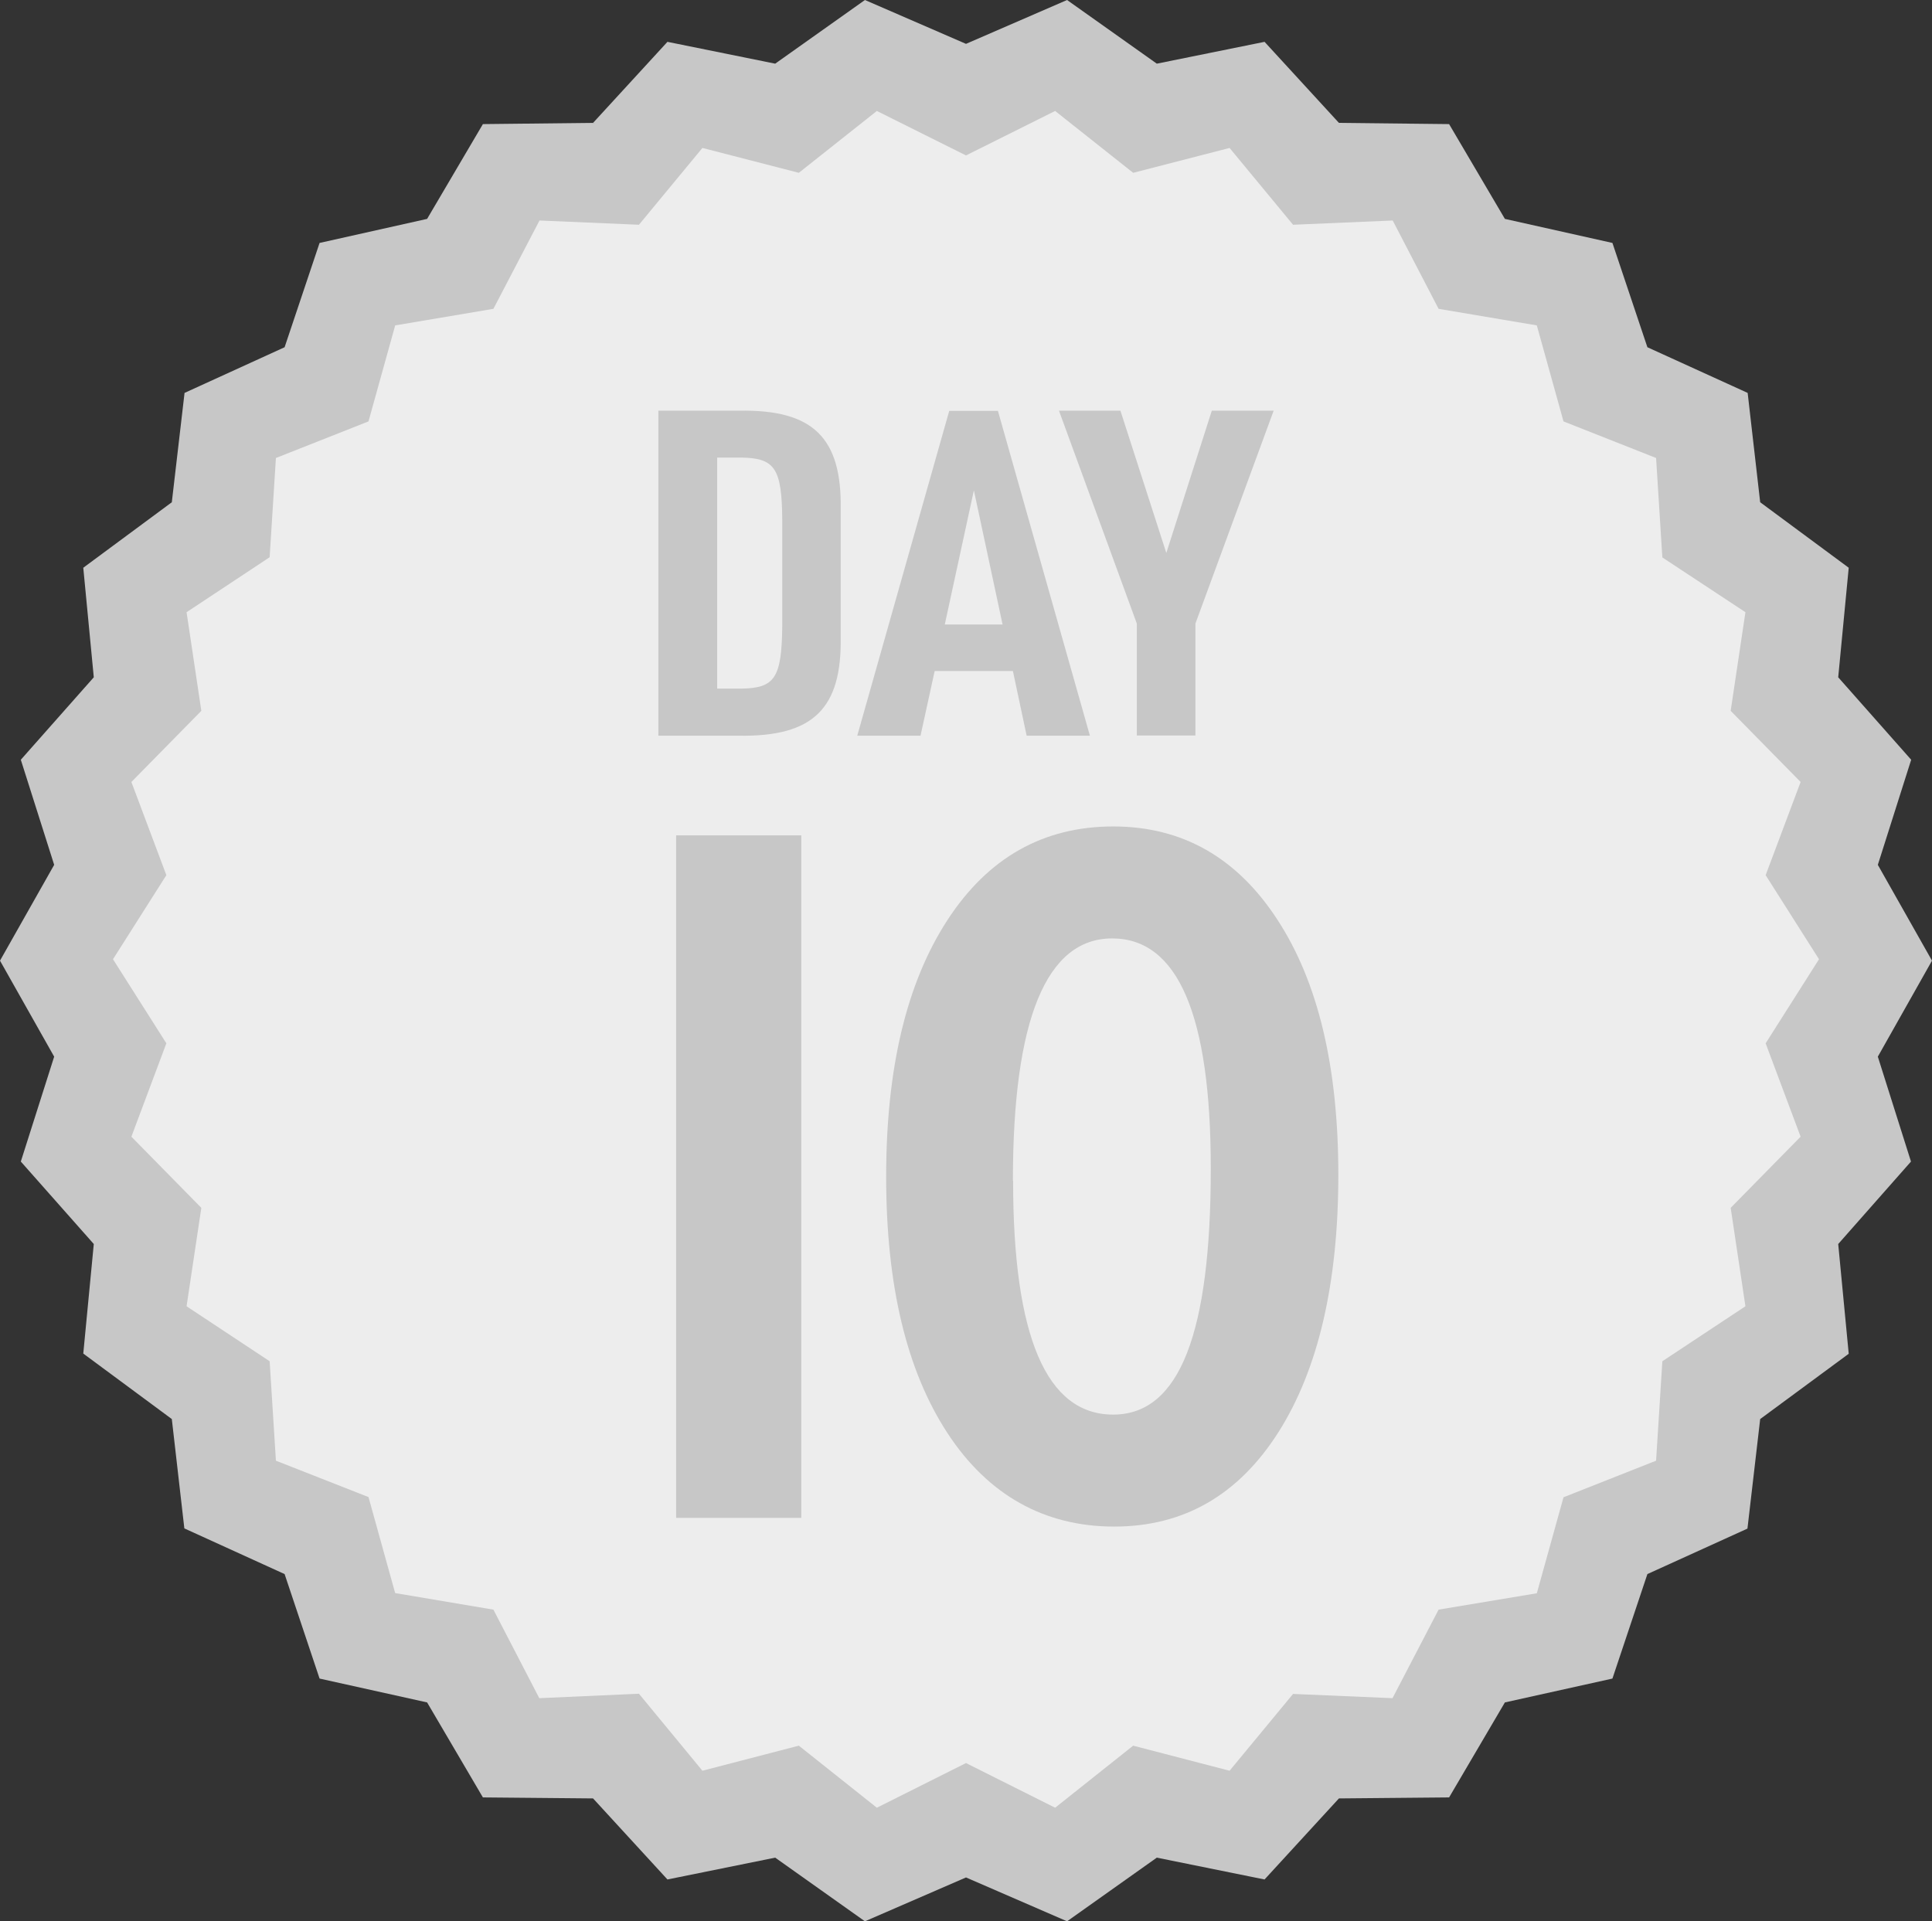 <?xml version="1.0" encoding="UTF-8"?><svg id="_イヤー_2" xmlns="http://www.w3.org/2000/svg" viewBox="0 0 95.58 95.06"><rect x="0" y="0" width="95.58" height="95.06" fill="#333333" stroke="none"/><defs><style>.cls-1{fill:#c7c7c7;}.cls-2{fill:#ededed;}</style></defs><g id="gray_out"><g><g><polygon class="cls-1" points="95.58 47.53 92.9 52.28 94.54 57.47 90.94 61.55 91.46 66.98 87.08 70.21 86.45 75.63 81.5 77.88 79.77 83.05 74.45 84.23 71.69 88.93 66.24 88.98 62.56 92.99 57.23 91.91 52.79 95.06 47.79 92.89 42.79 95.06 38.35 91.91 33.02 92.99 29.34 88.98 23.89 88.93 21.13 84.23 15.81 83.05 14.08 77.88 9.12 75.62 8.5 70.21 4.12 66.97 4.64 61.55 1.03 57.47 2.68 52.28 0 47.53 2.68 42.79 1.03 37.59 4.64 33.51 4.12 28.09 8.5 24.85 9.13 19.44 14.08 17.18 15.81 12.02 21.13 10.83 23.89 6.14 29.34 6.08 33.02 2.07 38.35 3.15 42.79 0 47.79 2.17 52.79 0 57.23 3.15 62.56 2.07 66.24 6.08 71.69 6.14 74.45 10.83 79.77 12.02 81.5 17.18 86.46 19.44 87.08 24.85 91.46 28.09 90.94 33.51 94.55 37.59 92.9 42.79 95.58 47.53"/><polygon class="cls-2" points="89.99 47.46 87.35 51.62 89.08 56.24 85.62 59.76 86.35 64.63 82.24 67.35 81.93 72.27 77.35 74.08 76.03 78.83 71.17 79.64 68.89 84.02 63.97 83.81 60.83 87.61 56.06 86.37 52.2 89.44 47.79 87.23 43.38 89.44 39.52 86.37 34.75 87.61 31.61 83.8 26.68 84.02 24.41 79.64 19.55 78.82 18.23 74.07 13.65 72.27 13.34 67.35 9.23 64.63 9.96 59.76 6.5 56.24 8.23 51.62 5.59 47.46 8.23 43.3 6.5 38.69 9.96 35.17 9.23 30.29 13.34 27.57 13.65 22.66 18.23 20.85 19.55 16.1 24.41 15.28 26.69 10.91 31.61 11.12 34.75 7.32 39.52 8.55 43.38 5.49 47.79 7.69 52.2 5.49 56.06 8.55 60.83 7.32 63.97 11.12 68.9 10.91 71.17 15.28 76.03 16.1 77.35 20.85 81.93 22.66 82.24 27.58 86.35 30.29 85.62 35.17 89.08 38.69 87.35 43.3 89.99 47.46"/></g><g><g><path class="cls-1" d="M32.57,20.32h3.98c3.67-.07,5.11,1.33,5.04,4.91v6.26c.07,3.58-1.37,4.97-5.04,4.91h-3.98V20.32Zm4.1,13.75c1.67-.02,2-.54,2.03-3.08v-5.27c-.02-2.54-.36-3.06-2.03-3.08h-1.19v11.43h1.19Z"/><path class="cls-1" d="M46.24,33.2l-.7,3.2h-3.13l4.55-16.07h2.41l4.55,16.07h-3.13l-.68-3.2h-3.87Zm1.94-8.94l-1.44,6.64h2.86l-1.42-6.64Z"/><path class="cls-1" d="M56.24,30.85l-3.85-10.53h3.04l2.27,7.04,2.25-7.04h3.06l-3.87,10.53v5.54h-2.9v-5.54Z"/></g><g><path class="cls-1" d="M39.64,41.33v33.77h-6.19V41.33h6.19Z"/><path class="cls-1" d="M55.07,40.89c3.42,0,6.13,1.54,8.13,4.62,2.01,3.08,3.01,7.28,3.01,12.62s-.99,9.63-2.97,12.74c-1.98,3.11-4.69,4.66-8.12,4.66s-6.23-1.54-8.25-4.63c-2.02-3.09-3.03-7.31-3.03-12.68s1.01-9.58,3.02-12.68c2.01-3.1,4.75-4.65,8.22-4.65Zm-4.95,17.52c0,7.72,1.65,11.58,4.95,11.58s4.83-4.06,4.83-12.18c0-7.59-1.63-11.38-4.88-11.38s-4.91,4-4.91,11.99Z"/></g></g></g></g></svg>